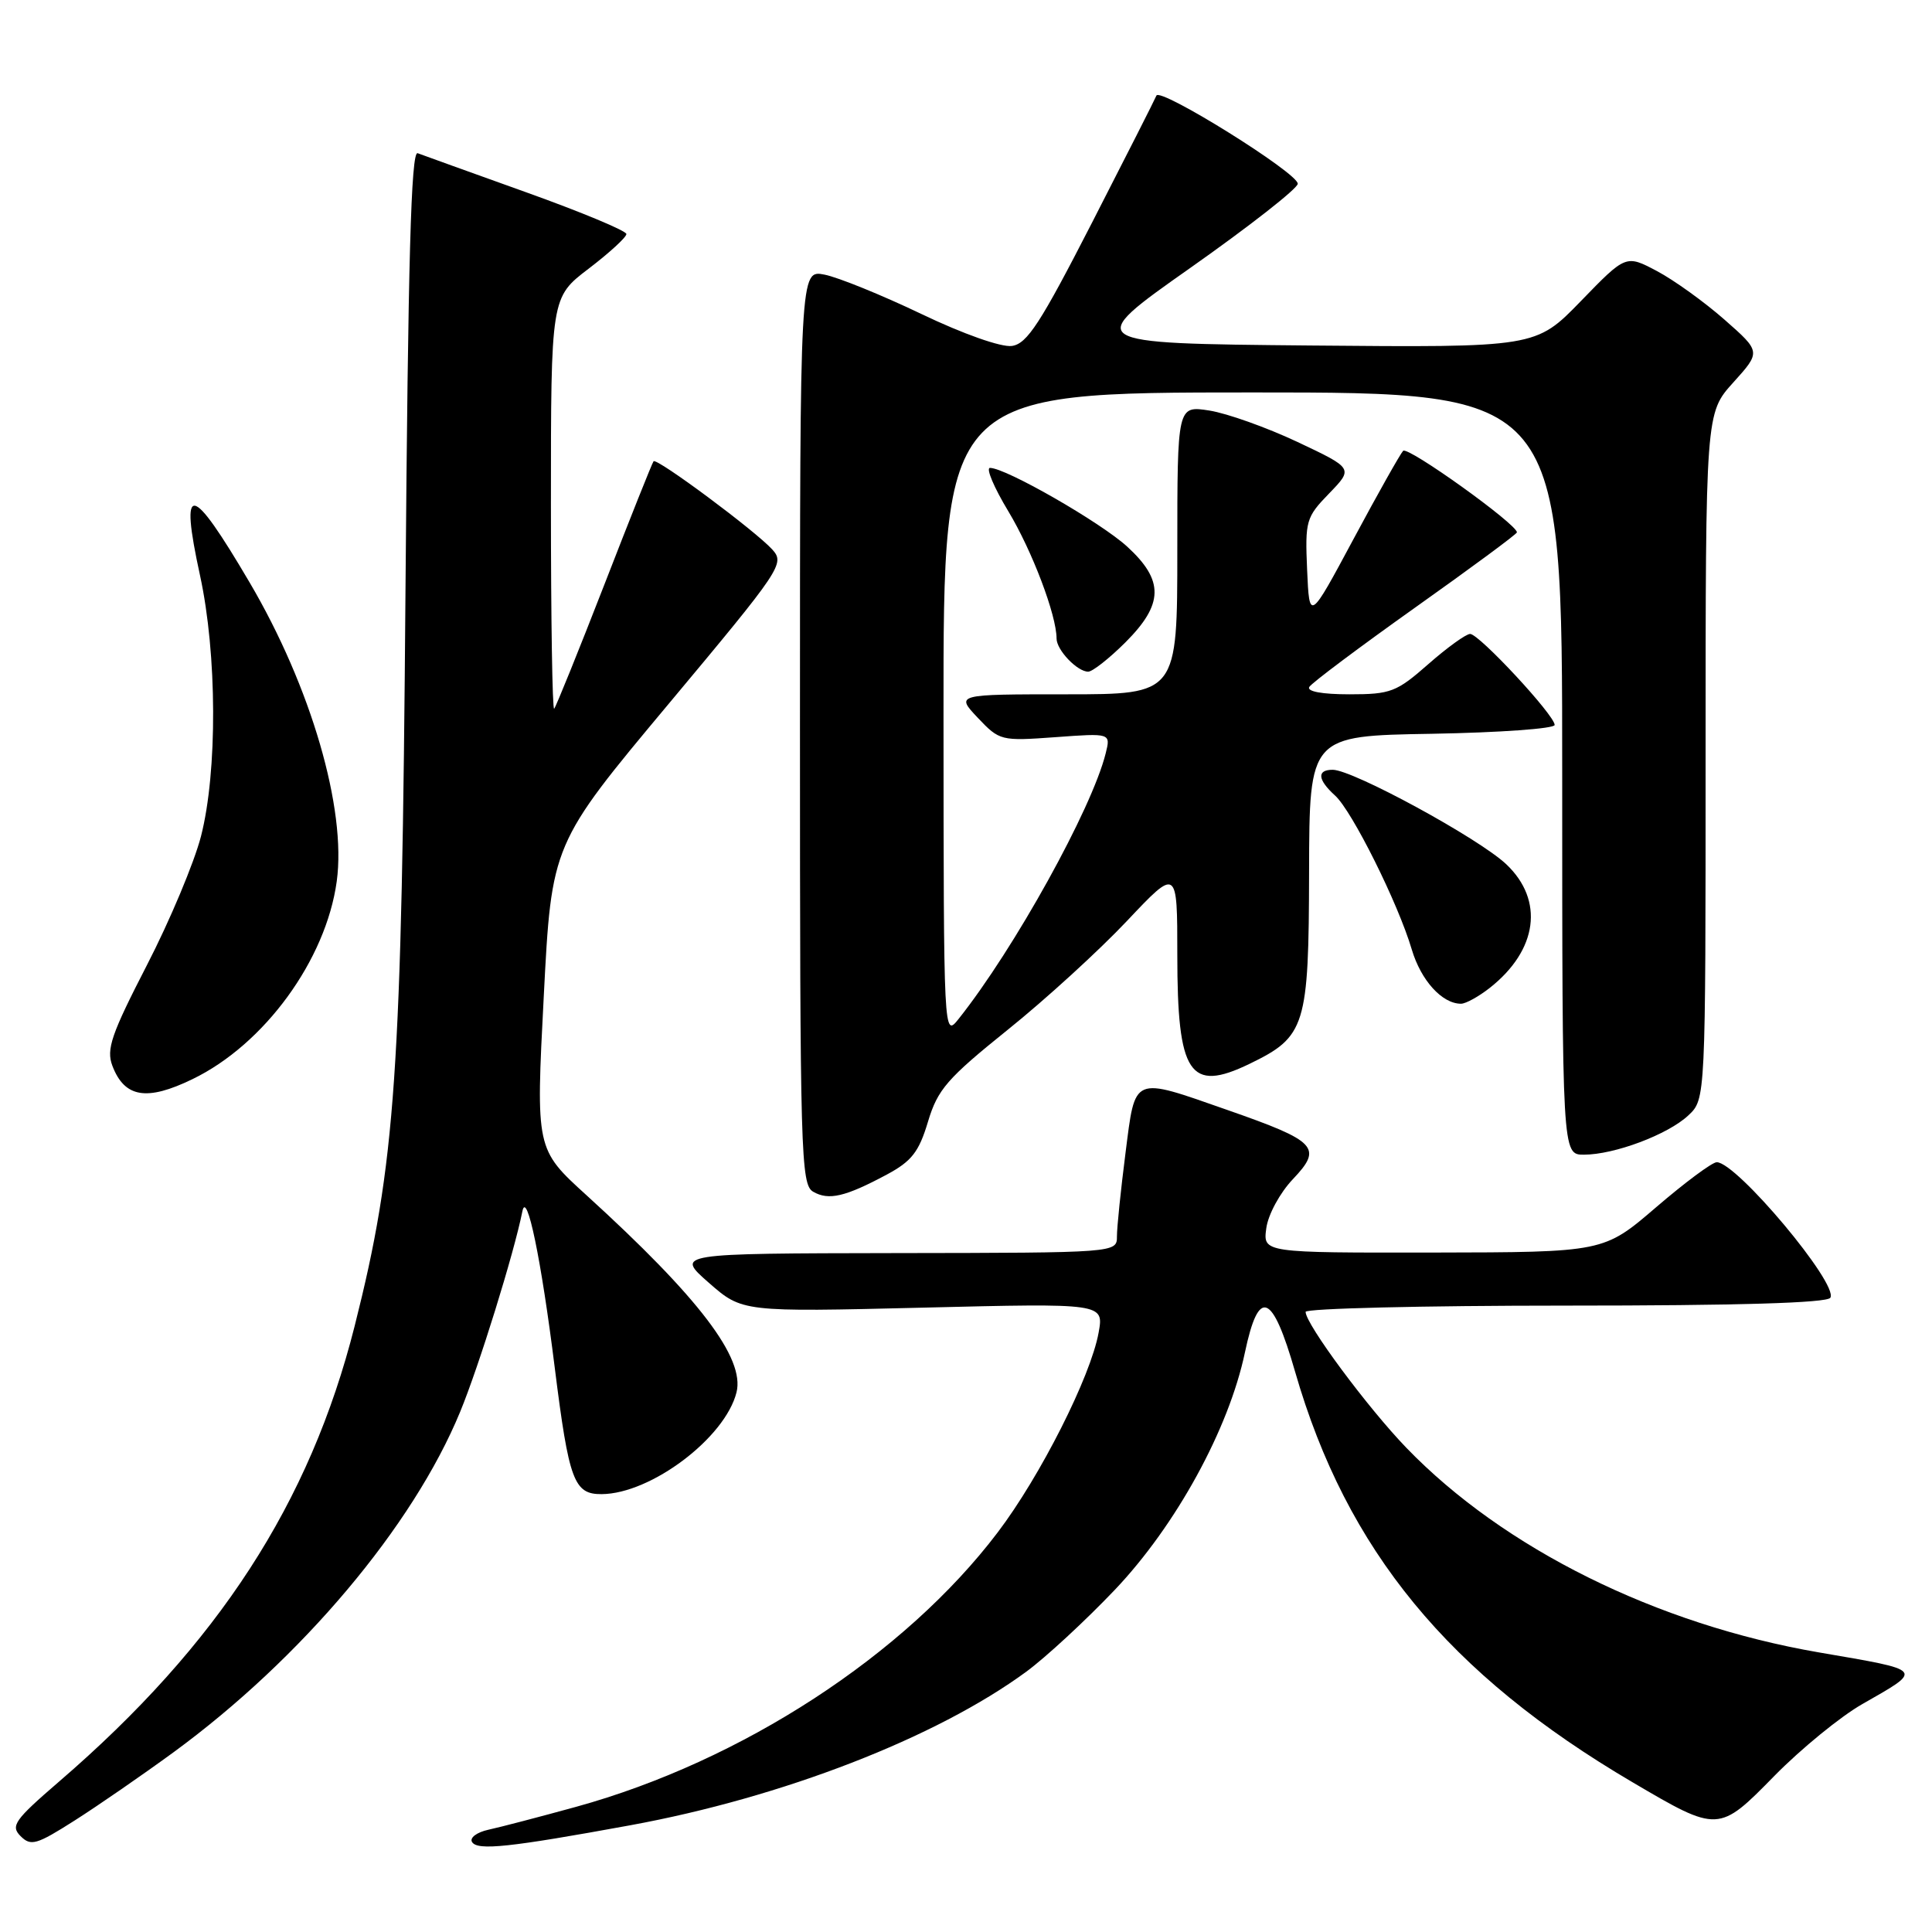 <?xml version="1.0" encoding="UTF-8" standalone="no"?>
<!DOCTYPE svg PUBLIC "-//W3C//DTD SVG 1.1//EN" "http://www.w3.org/Graphics/SVG/1.1/DTD/svg11.dtd" >
<svg xmlns="http://www.w3.org/2000/svg" xmlns:xlink="http://www.w3.org/1999/xlink" version="1.1" viewBox="0 0 256 256">
 <g >
 <path fill="currentColor"
d=" M 23.00 232.18 C 39.95 219.77 54.72 202.24 60.97 187.08 C 63.46 181.04 68.10 166.10 69.22 160.50 C 69.80 157.62 71.71 166.81 73.51 181.25 C 75.39 196.23 76.05 198.01 79.73 197.98 C 86.27 197.93 96.08 190.52 97.59 184.50 C 98.73 179.96 92.64 171.96 77.72 158.38 C 71.00 152.27 71.00 152.27 72.05 132.05 C 73.09 111.83 73.09 111.83 88.58 93.29 C 103.58 75.34 104.02 74.68 102.33 72.81 C 100.09 70.34 87.02 60.63 86.60 61.12 C 86.42 61.33 83.48 68.70 80.07 77.49 C 76.65 86.28 73.66 93.67 73.43 93.91 C 73.19 94.14 73.00 81.98 73.00 66.87 C 73.00 39.41 73.00 39.41 78.00 35.60 C 80.75 33.50 83.00 31.44 83.00 31.01 C 83.00 30.59 77.04 28.10 69.75 25.49 C 62.46 22.88 55.98 20.54 55.34 20.30 C 54.47 19.97 54.07 34.48 53.73 78.18 C 53.24 142.45 52.43 154.17 46.99 175.72 C 41.07 199.16 28.90 217.92 7.85 236.05 C 1.91 241.17 1.37 241.94 2.73 243.30 C 4.09 244.66 4.84 244.44 9.87 241.24 C 12.97 239.27 18.88 235.19 23.00 232.18 Z  M 83.50 241.86 C 103.67 238.17 124.07 230.26 136.00 221.50 C 138.58 219.60 143.86 214.72 147.73 210.65 C 155.82 202.13 162.82 189.37 164.96 179.20 C 166.79 170.55 168.58 171.24 171.61 181.77 C 178.43 205.41 191.94 221.84 216.34 236.17 C 227.68 242.84 227.74 242.84 235.13 235.30 C 238.63 231.74 243.86 227.46 246.75 225.81 C 254.92 221.14 255.12 221.38 241.00 218.95 C 219.49 215.24 199.25 205.20 186.35 191.84 C 181.23 186.54 173.00 175.44 173.00 173.83 C 173.00 173.38 188.50 173.00 207.44 173.00 C 230.27 173.00 242.10 172.65 242.53 171.96 C 243.65 170.15 230.11 154.00 227.48 154.00 C 226.87 154.00 223.26 156.69 219.44 159.97 C 212.50 165.93 212.50 165.93 189.92 165.97 C 167.35 166.00 167.35 166.00 167.79 162.75 C 168.03 160.94 169.60 158.05 171.32 156.24 C 175.29 152.06 174.50 151.22 162.67 147.09 C 149.94 142.64 150.46 142.42 149.13 152.82 C 148.51 157.67 148.00 162.62 148.00 163.82 C 148.00 166.00 148.00 166.00 118.75 166.04 C 89.50 166.09 89.50 166.09 93.92 169.97 C 98.35 173.85 98.35 173.85 122.31 173.27 C 146.28 172.68 146.28 172.68 145.57 176.59 C 144.52 182.40 137.85 195.61 132.20 203.05 C 119.88 219.30 98.28 233.36 76.35 239.41 C 71.48 240.75 66.24 242.12 64.71 242.45 C 63.17 242.79 62.20 243.52 62.55 244.08 C 63.27 245.24 67.48 244.79 83.50 241.86 Z  M 117.50 155.64 C 120.80 153.87 121.76 152.64 122.96 148.64 C 124.24 144.36 125.50 142.91 133.53 136.45 C 138.55 132.42 145.65 125.93 149.32 122.04 C 156.00 114.96 156.00 114.96 156.00 126.55 C 156.00 142.36 157.62 144.81 165.56 140.97 C 173.01 137.36 173.42 136.04 173.46 115.50 C 173.50 97.50 173.50 97.50 189.75 97.23 C 198.69 97.07 206.00 96.55 206.00 96.06 C 206.00 94.77 195.99 84.00 194.80 84.00 C 194.26 84.00 191.76 85.80 189.26 88.00 C 185.05 91.70 184.28 92.00 178.80 92.00 C 175.18 92.00 173.12 91.62 173.49 91.02 C 173.82 90.48 180.15 85.74 187.55 80.48 C 194.95 75.23 201.00 70.76 201.00 70.54 C 201.00 69.45 186.53 59.08 185.92 59.74 C 185.53 60.16 182.57 65.41 179.35 71.42 C 173.50 82.33 173.50 82.33 173.20 75.51 C 172.92 69.01 173.05 68.54 176.12 65.38 C 179.33 62.06 179.33 62.06 171.92 58.56 C 167.84 56.64 162.59 54.77 160.25 54.40 C 156.00 53.74 156.00 53.74 156.00 72.87 C 156.00 92.00 156.00 92.00 141.31 92.00 C 126.63 92.00 126.63 92.00 129.56 95.11 C 132.45 98.16 132.63 98.20 139.84 97.68 C 147.18 97.14 147.18 97.14 146.51 99.82 C 144.69 107.16 134.39 125.75 127.03 135.00 C 125.04 137.50 125.04 137.50 125.02 94.75 C 125.00 52.00 125.00 52.00 166.00 52.00 C 207.00 52.00 207.00 52.00 207.00 102.50 C 207.00 153.00 207.00 153.00 209.87 153.00 C 213.92 153.00 221.02 150.33 223.72 147.79 C 226.00 145.65 226.00 145.65 226.00 100.20 C 226.00 54.74 226.00 54.74 229.67 50.68 C 233.34 46.61 233.34 46.61 228.51 42.36 C 225.85 40.02 221.82 37.12 219.56 35.92 C 215.44 33.74 215.44 33.74 209.47 39.90 C 203.50 46.05 203.50 46.05 173.51 45.78 C 143.52 45.50 143.52 45.50 157.72 35.50 C 165.53 30.00 171.94 24.98 171.96 24.35 C 172.01 22.94 153.68 11.52 153.23 12.67 C 153.05 13.13 149.21 20.70 144.70 29.50 C 137.87 42.82 136.10 45.56 134.08 45.84 C 132.68 46.04 127.63 44.26 122.08 41.60 C 116.81 39.08 111.04 36.74 109.25 36.39 C 106.00 35.75 106.00 35.75 106.00 96.33 C 106.00 152.96 106.11 156.97 107.75 157.91 C 109.80 159.10 112.01 158.58 117.50 155.64 Z  M 25.51 142.99 C 35.04 138.38 43.19 127.20 44.62 116.78 C 45.93 107.20 41.21 91.00 33.07 77.17 C 25.26 63.89 23.77 63.68 26.50 76.23 C 28.77 86.65 28.83 102.25 26.63 110.82 C 25.73 114.30 22.51 121.99 19.46 127.90 C 14.75 137.05 14.06 139.04 14.89 141.22 C 16.50 145.45 19.44 145.94 25.51 142.99 Z  M 197.39 130.91 C 203.76 125.90 204.64 119.29 199.58 114.51 C 195.94 111.08 179.26 102.00 176.59 102.00 C 174.46 102.00 174.58 103.31 176.91 105.42 C 179.16 107.46 185.25 119.67 187.07 125.82 C 188.29 129.92 191.09 133.00 193.59 133.00 C 194.22 133.00 195.92 132.06 197.39 130.91 Z  M 149.12 85.12 C 154.20 80.04 154.26 76.92 149.36 72.43 C 145.84 69.21 133.28 62.00 131.18 62.00 C 130.61 62.00 131.70 64.59 133.61 67.75 C 136.77 73.00 140.00 81.52 140.00 84.61 C 140.00 86.13 142.74 89.00 144.19 89.00 C 144.76 89.00 146.98 87.25 149.12 85.12 Z "/>
</g>
</svg>